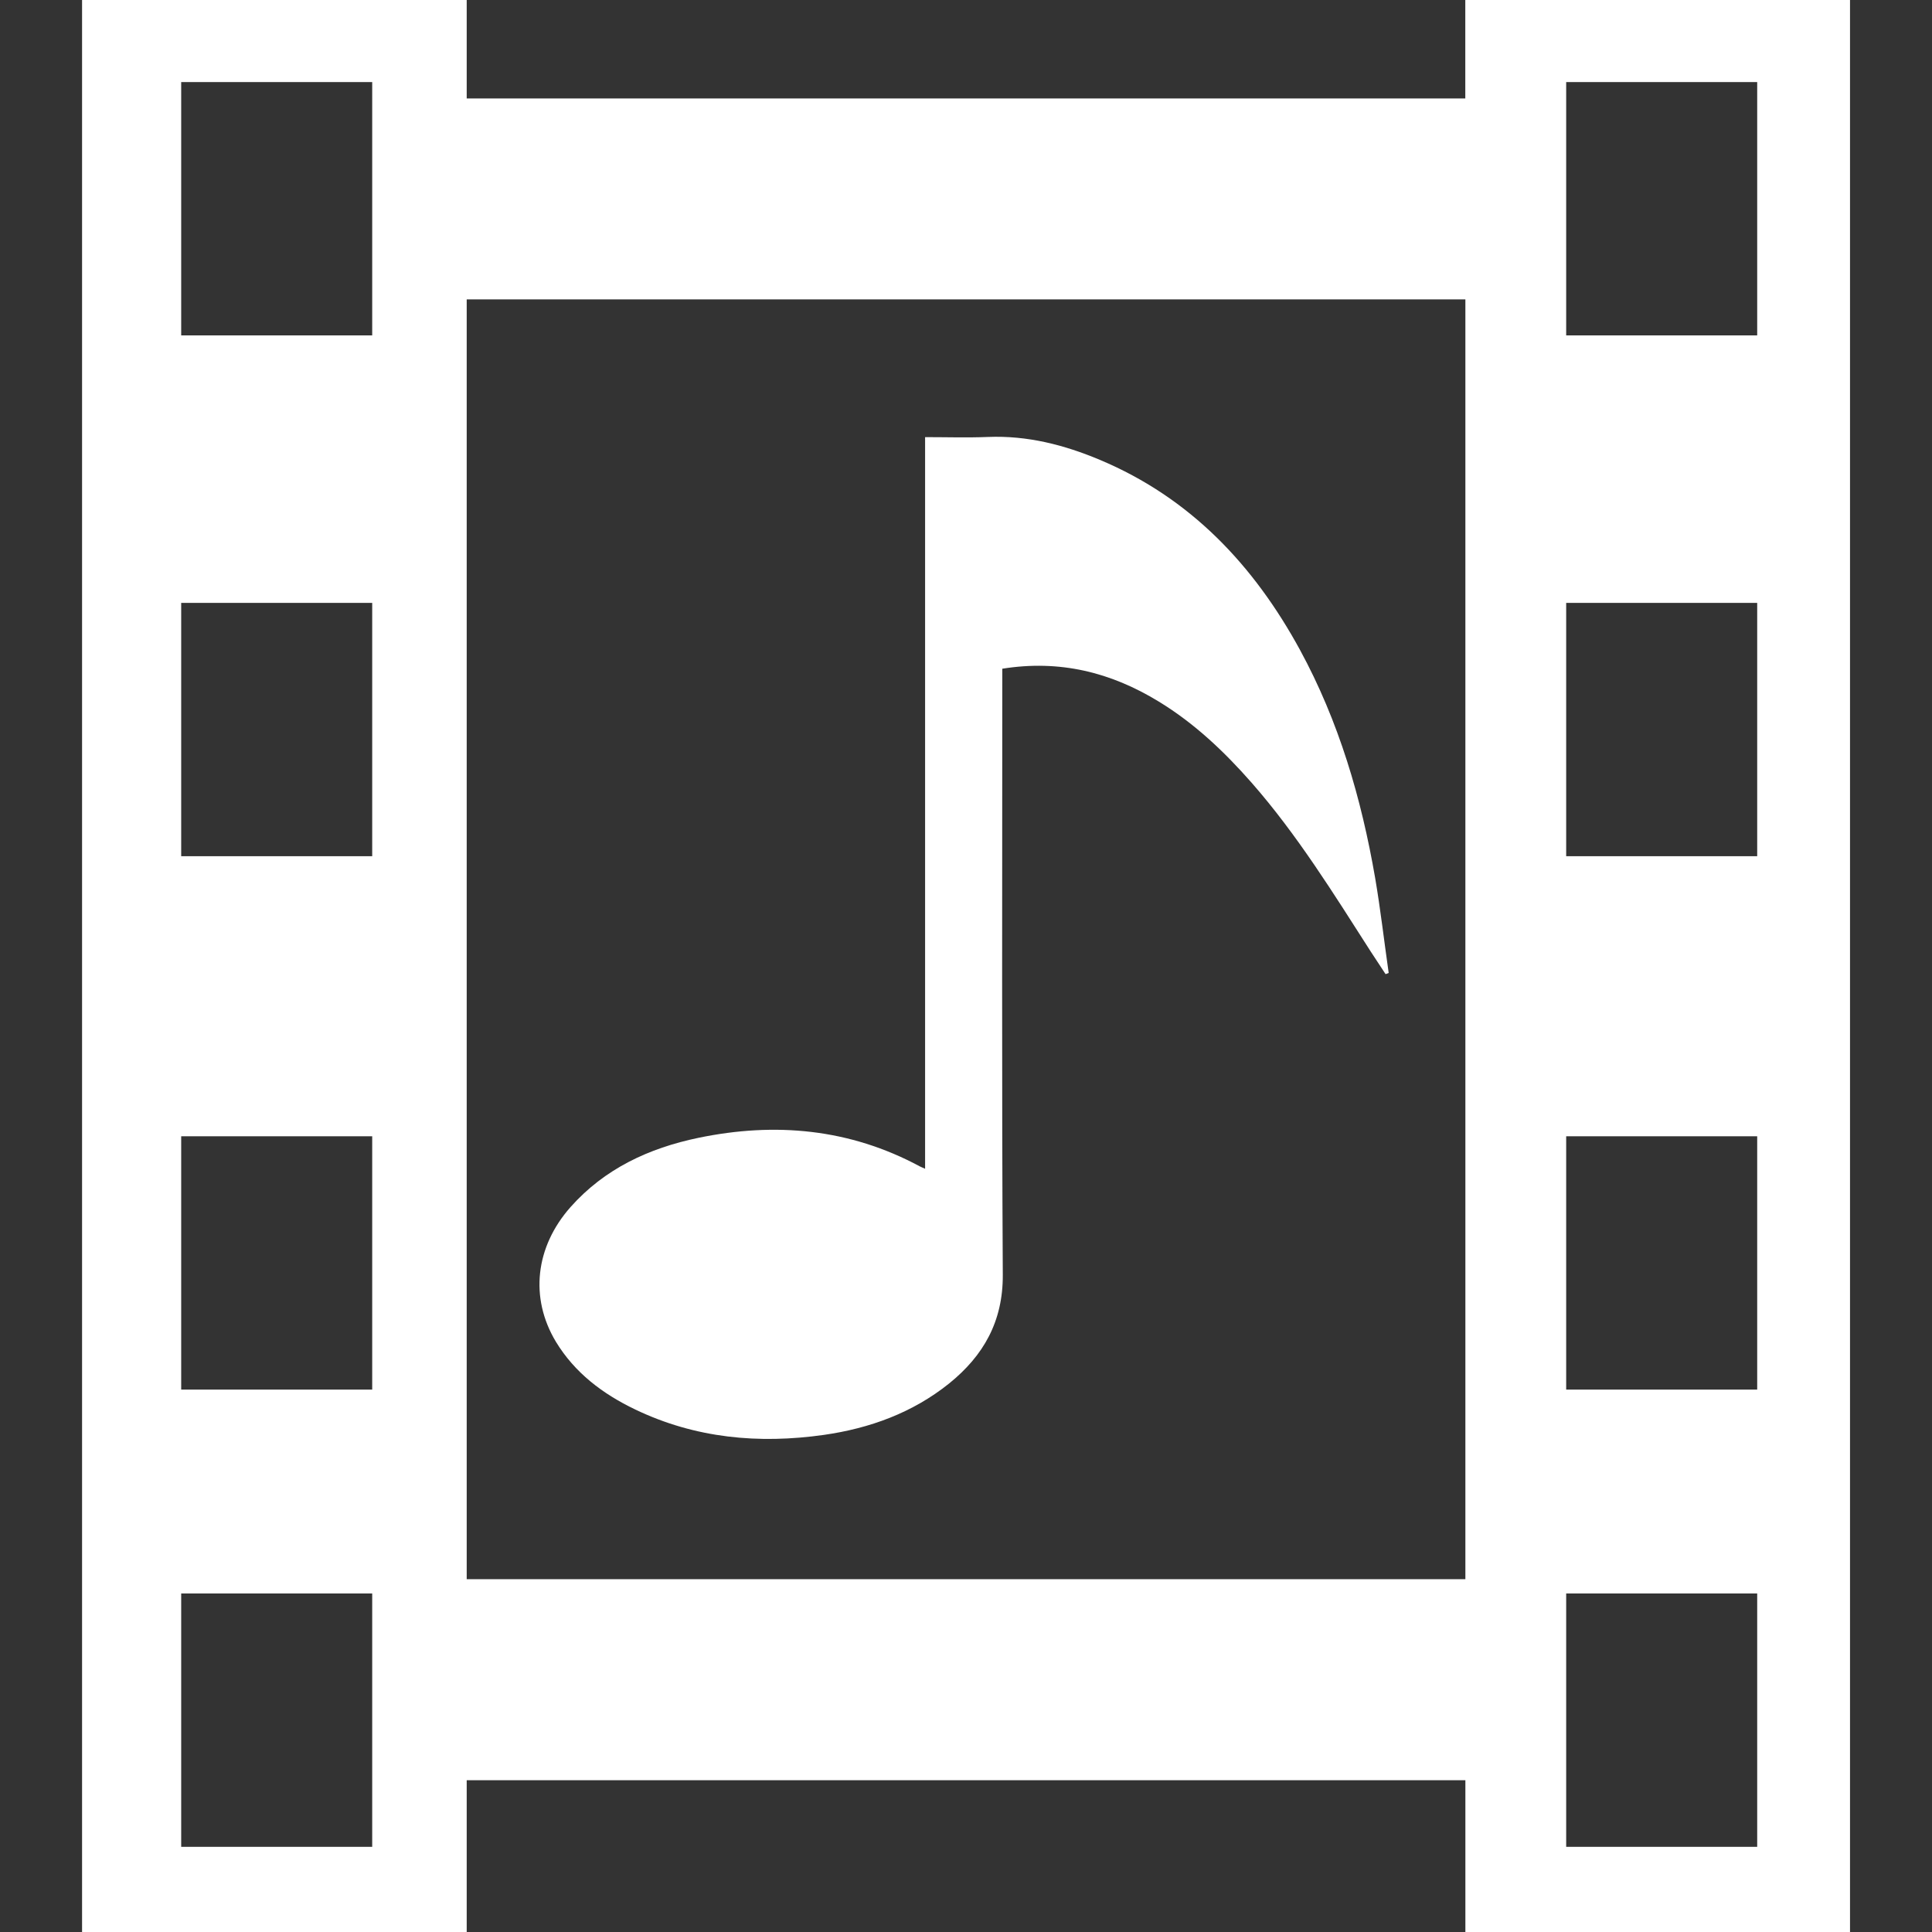 <?xml version="1.0" encoding="utf-8"?>
<!-- Generator: Adobe Illustrator 16.0.0, SVG Export Plug-In . SVG Version: 6.00 Build 0)  -->
<!DOCTYPE svg PUBLIC "-//W3C//DTD SVG 1.1//EN" "http://www.w3.org/Graphics/SVG/1.1/DTD/svg11.dtd">
<svg version="1.1" id="Layer_1" xmlns="http://www.w3.org/2000/svg" xmlns:xlink="http://www.w3.org/1999/xlink" x="0px" y="0px"
	 width="23px" height="23px" viewBox="0 0 23 23" enable-background="new 0 0 23 23" xml:space="preserve">
<rect x="0" y="0" width="23" height="23" fill="#333333" stroke="none"/>
<rect fill="none" width="23" height="23"/>
<g>
	<path fill-rule="evenodd" clip-rule="evenodd" fill="#FFFFFF" d="M17.444,0v1.172H5.556V0H0.977v23h4.579v-1.807h11.889V23h4.579V0
		H17.444z M4.432,21.986H2.157v-3.016h2.274V21.986z M4.432,16.543H2.157v-3.016h2.274V16.543z M4.432,10.193H2.157V7.177h2.274
		V10.193z M4.432,3.993H2.157V0.977h2.274V3.993z M17.444,18.8H5.556V3.564h11.889V18.8z M20.919,21.986h-2.274v-3.016h2.274V21.986
		z M20.919,16.543h-2.274v-3.016h2.274V16.543z M20.919,10.193h-2.274V7.177h2.274V10.193z M20.919,3.993h-2.274V0.977h2.274V3.993z
		"/>
	<path fill-rule="evenodd" clip-rule="evenodd" fill="#FFFFFF" d="M7.561,16.779c0.716,0.344,1.473,0.413,2.248,0.303
		c0.545-0.078,1.055-0.263,1.49-0.612c0.41-0.331,0.642-0.739,0.639-1.293c-0.013-2.346-0.006-4.69-0.006-7.036
		c0-0.056,0-0.113,0-0.18c0.685-0.11,1.294,0.043,1.863,0.391c0.425,0.259,0.78,0.596,1.106,0.967
		c0.543,0.62,0.975,1.319,1.418,2.01c0.058,0.09,0.117,0.179,0.176,0.268c0.013-0.005,0.024-0.009,0.037-0.014
		c-0.054-0.377-0.097-0.755-0.161-1.13c-0.164-0.949-0.432-1.865-0.895-2.716c-0.55-1.009-1.304-1.809-2.381-2.262
		c-0.426-0.179-0.865-0.292-1.334-0.273c-0.246,0.01-0.492,0.002-0.748,0.002c0,2.912,0,5.804,0,8.71
		c-0.03-0.014-0.047-0.02-0.062-0.028c-0.836-0.45-1.722-0.53-2.638-0.34c-0.586,0.122-1.114,0.366-1.521,0.824
		c-0.421,0.476-0.487,1.082-0.175,1.602C6.842,16.343,7.175,16.594,7.561,16.779z"/>
</g>
</svg>
